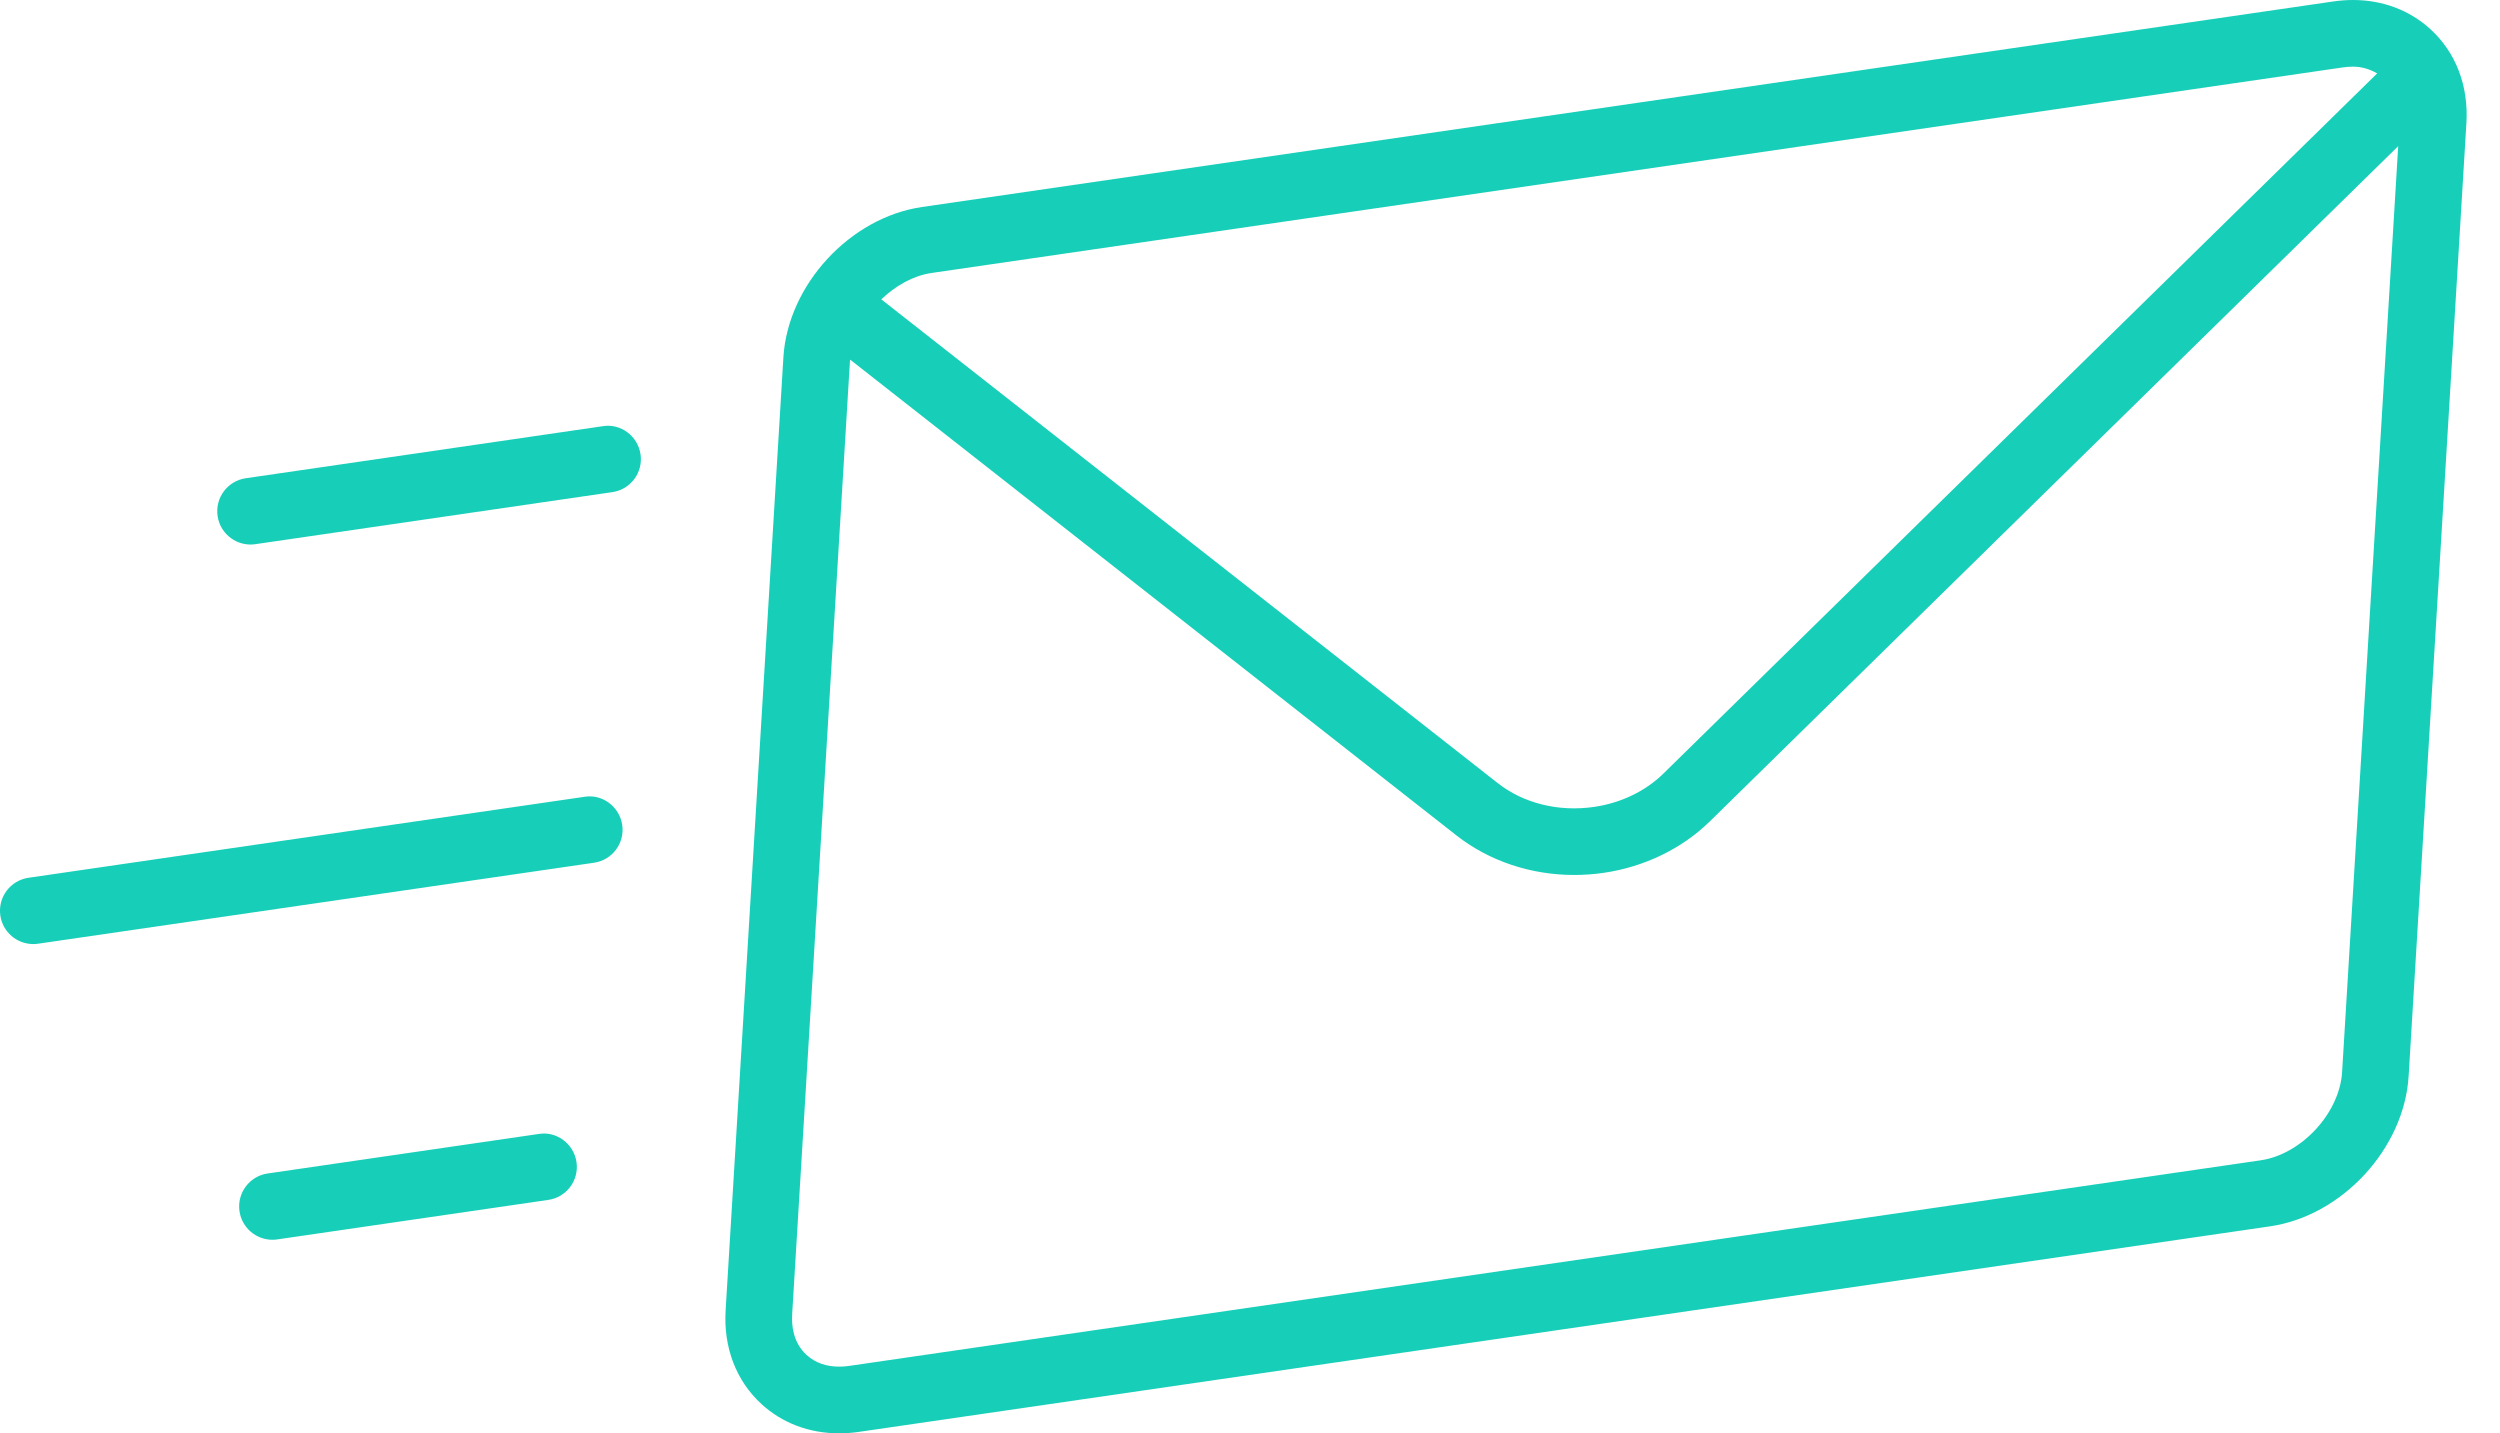 <svg version="1.1" xmlns="http://www.w3.org/2000/svg" xmlns:xlink="http://www.w3.org/1999/xlink" x="0px" y="0px"
	 width="75px" height="43px" viewBox="-164.5 181.5 75 43" enable-background="new -164.5 181.5 75 43" xml:space="preserve">
<path fill="#17CFB9" d="M-91.587,182.376c-0.628-0.573-1.437-0.876-2.323-0.876c-0.194,0-0.392,0.015-0.592,0.044l-42.338,6.166
	c-2.16,0.315-4.024,2.335-4.158,4.507l-1.733,28.587c-0.069,1.12,0.315,2.123,1.079,2.821c0.628,0.573,1.438,0.875,2.326,0.875
	c0.193,0,0.39-0.014,0.59-0.043l42.338-6.167c2.16-0.313,4.025-2.337,4.157-4.506l1.733-28.588
	C-90.439,184.077-90.823,183.074-91.587,182.376z M-136.552,189.689l42.339-6.167c0.103-0.015,0.205-0.022,0.303-0.022
	c0.279,0,0.514,0.082,0.725,0.202l-21.416,21.008c-0.535,0.525-1.272,0.88-2.075,0.997c-1.065,0.155-2.12-0.105-2.898-0.718
	l-18.487-14.508C-137.632,190.07-137.104,189.77-136.552,189.689z M-94.237,213.662c-0.075,1.232-1.219,2.471-2.449,2.648
	l-42.338,6.167c-0.103,0.016-0.205,0.022-0.302,0.022c-0.393,0-0.722-0.118-0.977-0.351c-0.397-0.363-0.454-0.865-0.432-1.225
	l1.733-28.585c0.001-0.016,0.007-0.032,0.008-0.048l18.185,14.271c0.983,0.772,2.236,1.188,3.535,1.188
	c0.293,0,0.59-0.021,0.886-0.064c1.221-0.178,2.353-0.728,3.188-1.549l20.646-20.252L-94.237,213.662z M-145.284,195.13
	c0.08,0.547-0.299,1.055-0.846,1.134l-10.708,1.561c-0.049,0.008-0.097,0.011-0.146,0.011c-0.488,0-0.916-0.358-0.988-0.855
	c-0.08-0.547,0.299-1.055,0.846-1.134l10.708-1.561C-145.875,194.196-145.364,194.584-145.284,195.13z M-145.833,206.248
	c0.08,0.547-0.299,1.055-0.846,1.134l-16.677,2.429c-0.049,0.008-0.097,0.011-0.146,0.011c-0.488,0-0.916-0.358-0.988-0.855
	c-0.08-0.547,0.299-1.055,0.846-1.134l16.677-2.429C-146.429,205.313-145.914,205.702-145.833,206.248z M-147.205,216.363
	c0.08,0.547-0.299,1.055-0.846,1.134l-8.13,1.185c-0.049,0.008-0.097,0.011-0.146,0.011c-0.488,0-0.916-0.358-0.988-0.855
	c-0.08-0.547,0.299-1.055,0.846-1.134l8.13-1.185C-147.8,215.428-147.285,215.816-147.205,216.363z"/>
</svg>
